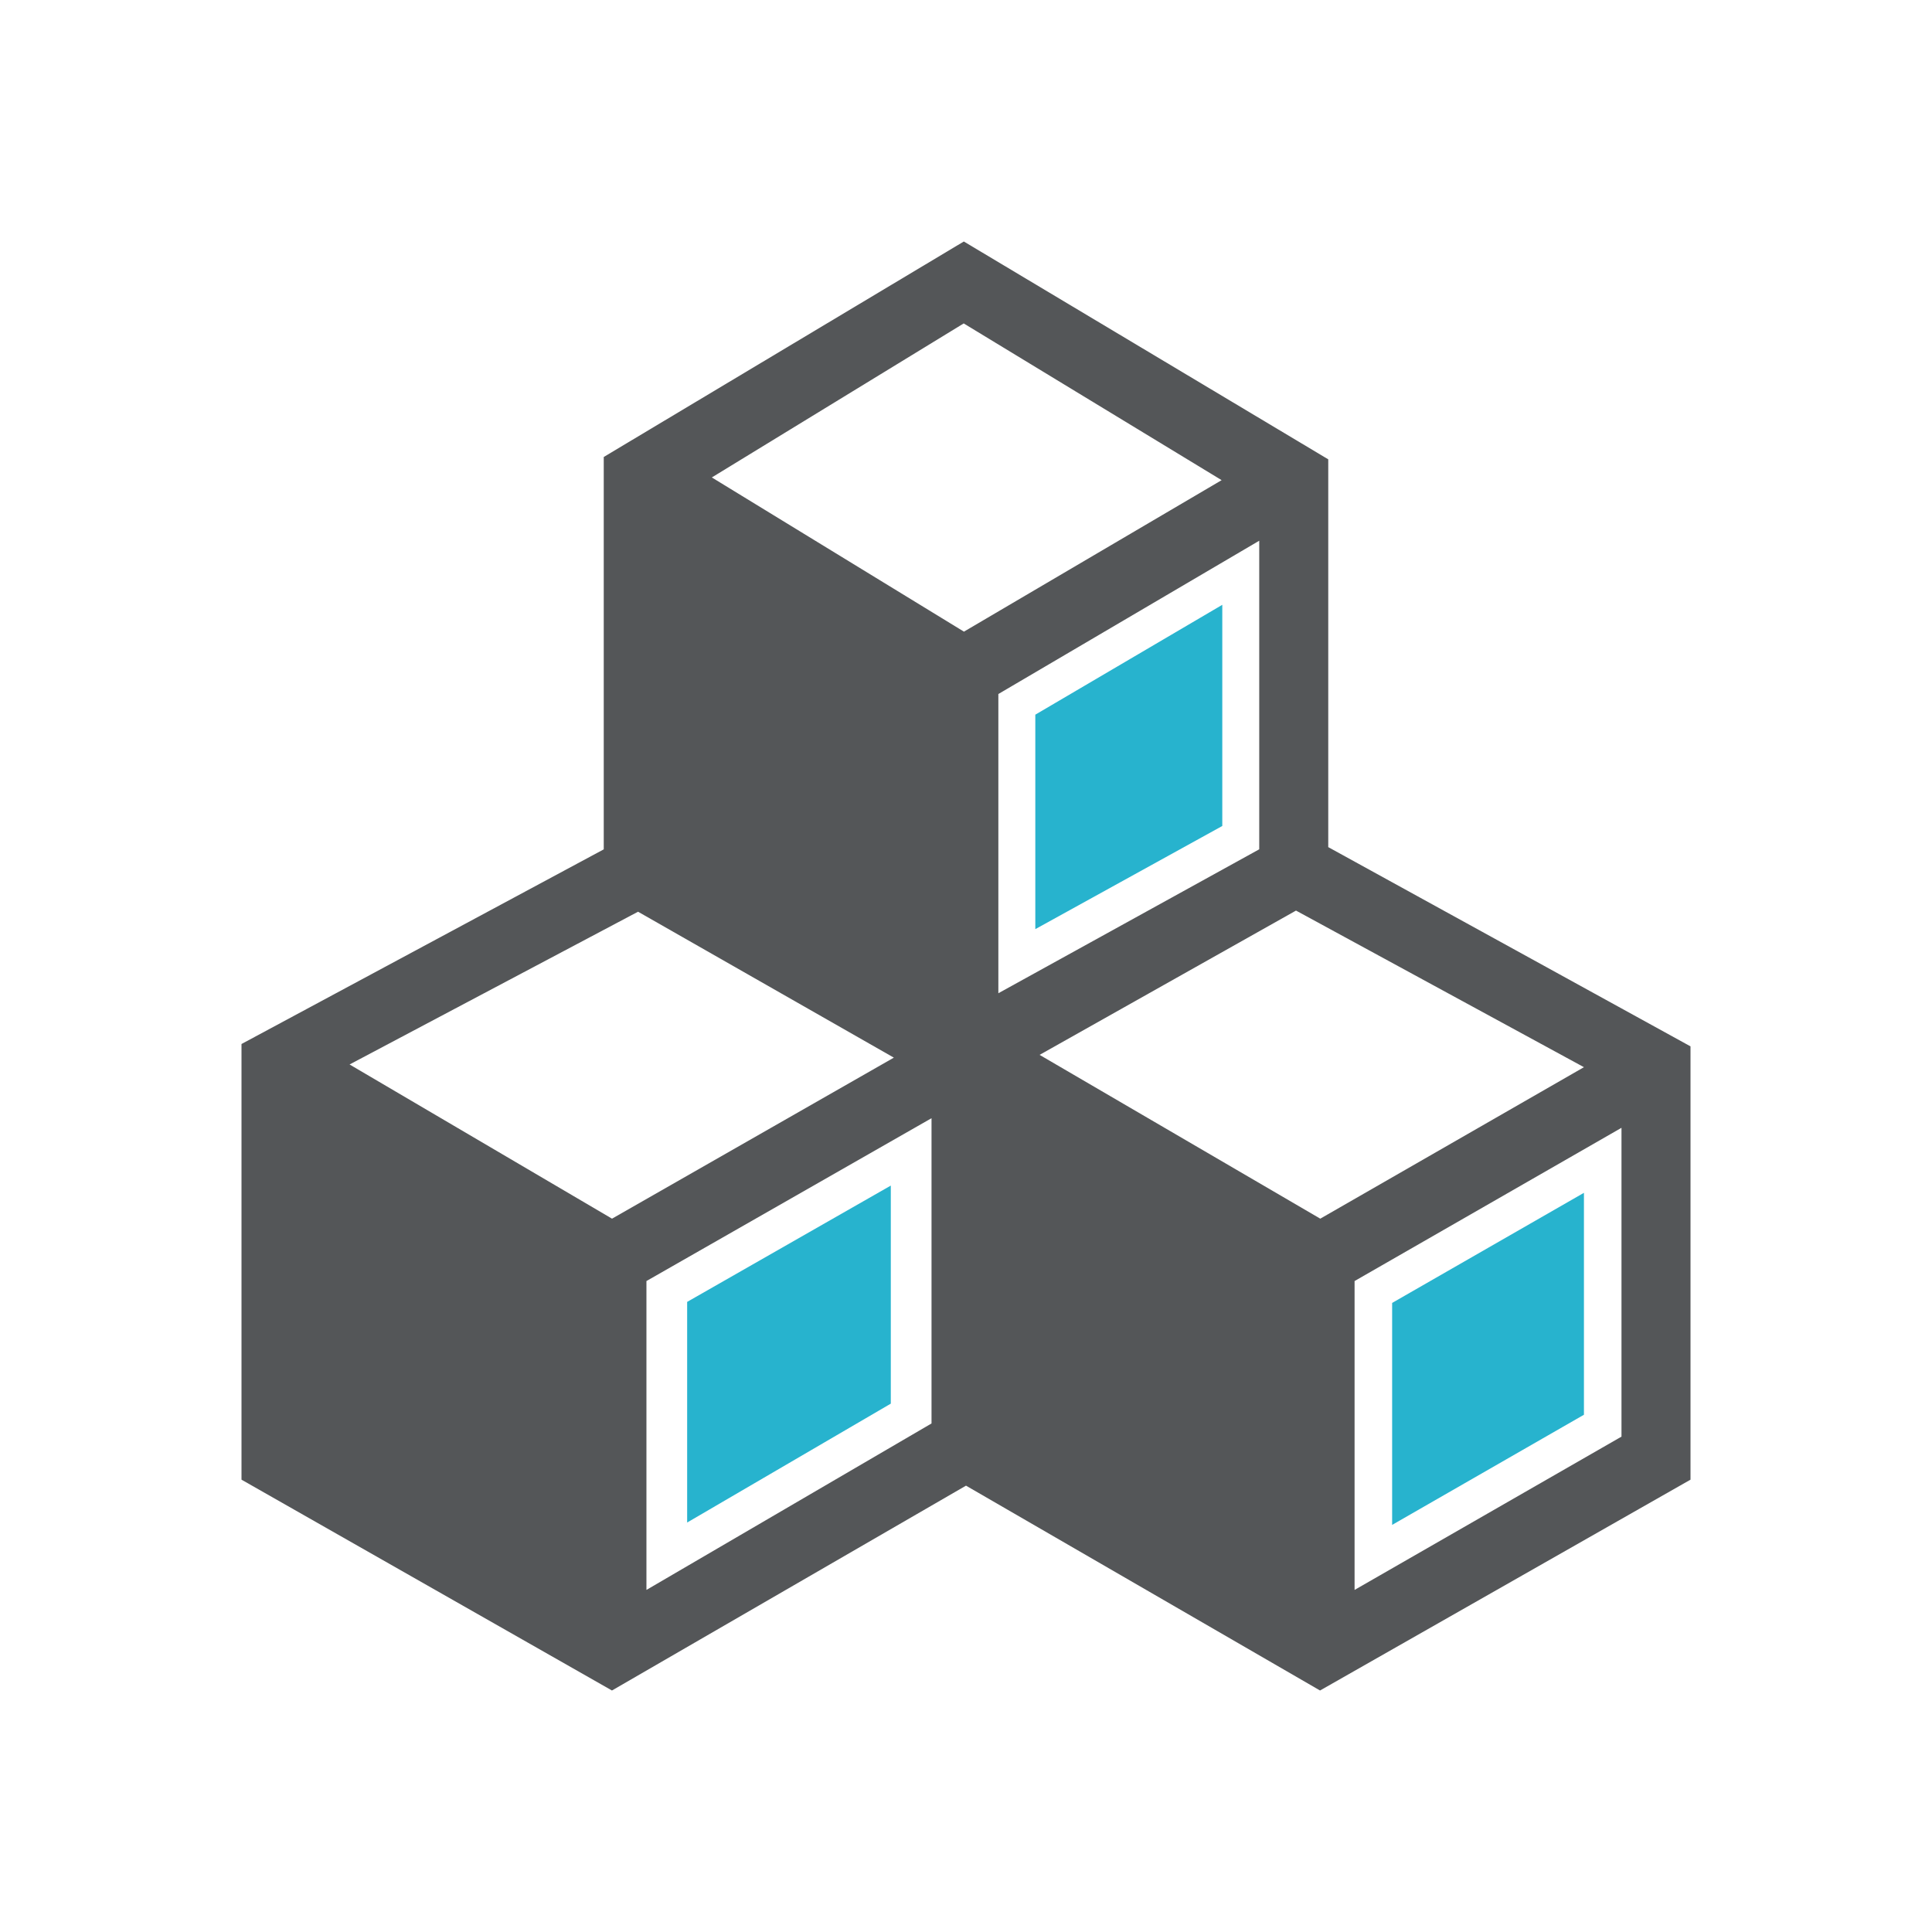 <?xml version="1.0" encoding="UTF-8" standalone="no"?>
<svg width="200px" height="200px" viewBox="0 0 200 200" version="1.1" xmlns="http://www.w3.org/2000/svg" xmlns:xlink="http://www.w3.org/1999/xlink">
    <!-- Generator: Sketch 3.7.2 (28276) - http://www.bohemiancoding.com/sketch -->
    <title>modules</title>
    <desc>Created with Sketch.</desc>
    <defs></defs>
    <g id="Page-1" stroke="none" stroke-width="1" fill="none" fill-rule="evenodd">
        <g id="modules">
            <path d="M137.5,47.55 L99.775,25 L62.5,47.306 L62.5,87.925 L25,108.075 L25,153.175 L63.35,175 L100,153.794 L136.65,175 L175,153.175 L175,108.319 L137.5,87.694 L137.5,47.55 Z M130.356,87.919 L103.35,102.819 L103.35,71.844 L130.356,55.975 L130.356,87.919 L130.356,87.919 Z M36.188,110.194 L66.05,94.381 L92.531,109.487 L63.356,126.156 L36.188,110.194 L36.188,110.194 Z M66.919,132.613 L96.431,115.756 L96.431,147.356 L66.919,164.588 L66.919,132.613 L66.919,132.613 Z M107.619,109.2 L134.162,94.263 L163.969,110.475 L136.675,126.156 L107.619,109.2 L107.619,109.2 Z M167.856,148.719 L140.225,164.588 L140.225,132.613 L167.856,116.75 L167.856,148.719 Z M99.763,33.481 L126.463,49.706 L99.787,65.388 L73.688,49.425 L99.763,33.481 L99.763,33.481 Z" id="Shape" fill="#545658"></path>
            <polygon id="Combined-Shape" fill="#27B3CE" points="163.969 146.454 144.113 157.857 144.113 134.879 163.969 123.48"></polygon>
            <polygon id="Path" fill="#27B3CE" points="126.531 85.505 107.175 96.184 107.175 73.983 126.531 62.61"></polygon>
            <polygon id="Path" fill="#27B3CE" points="71.134 134.772 92.216 122.731 92.216 145.304 71.134 157.612 71.134 134.772"></polygon>
        </g>
    </g>
</svg>